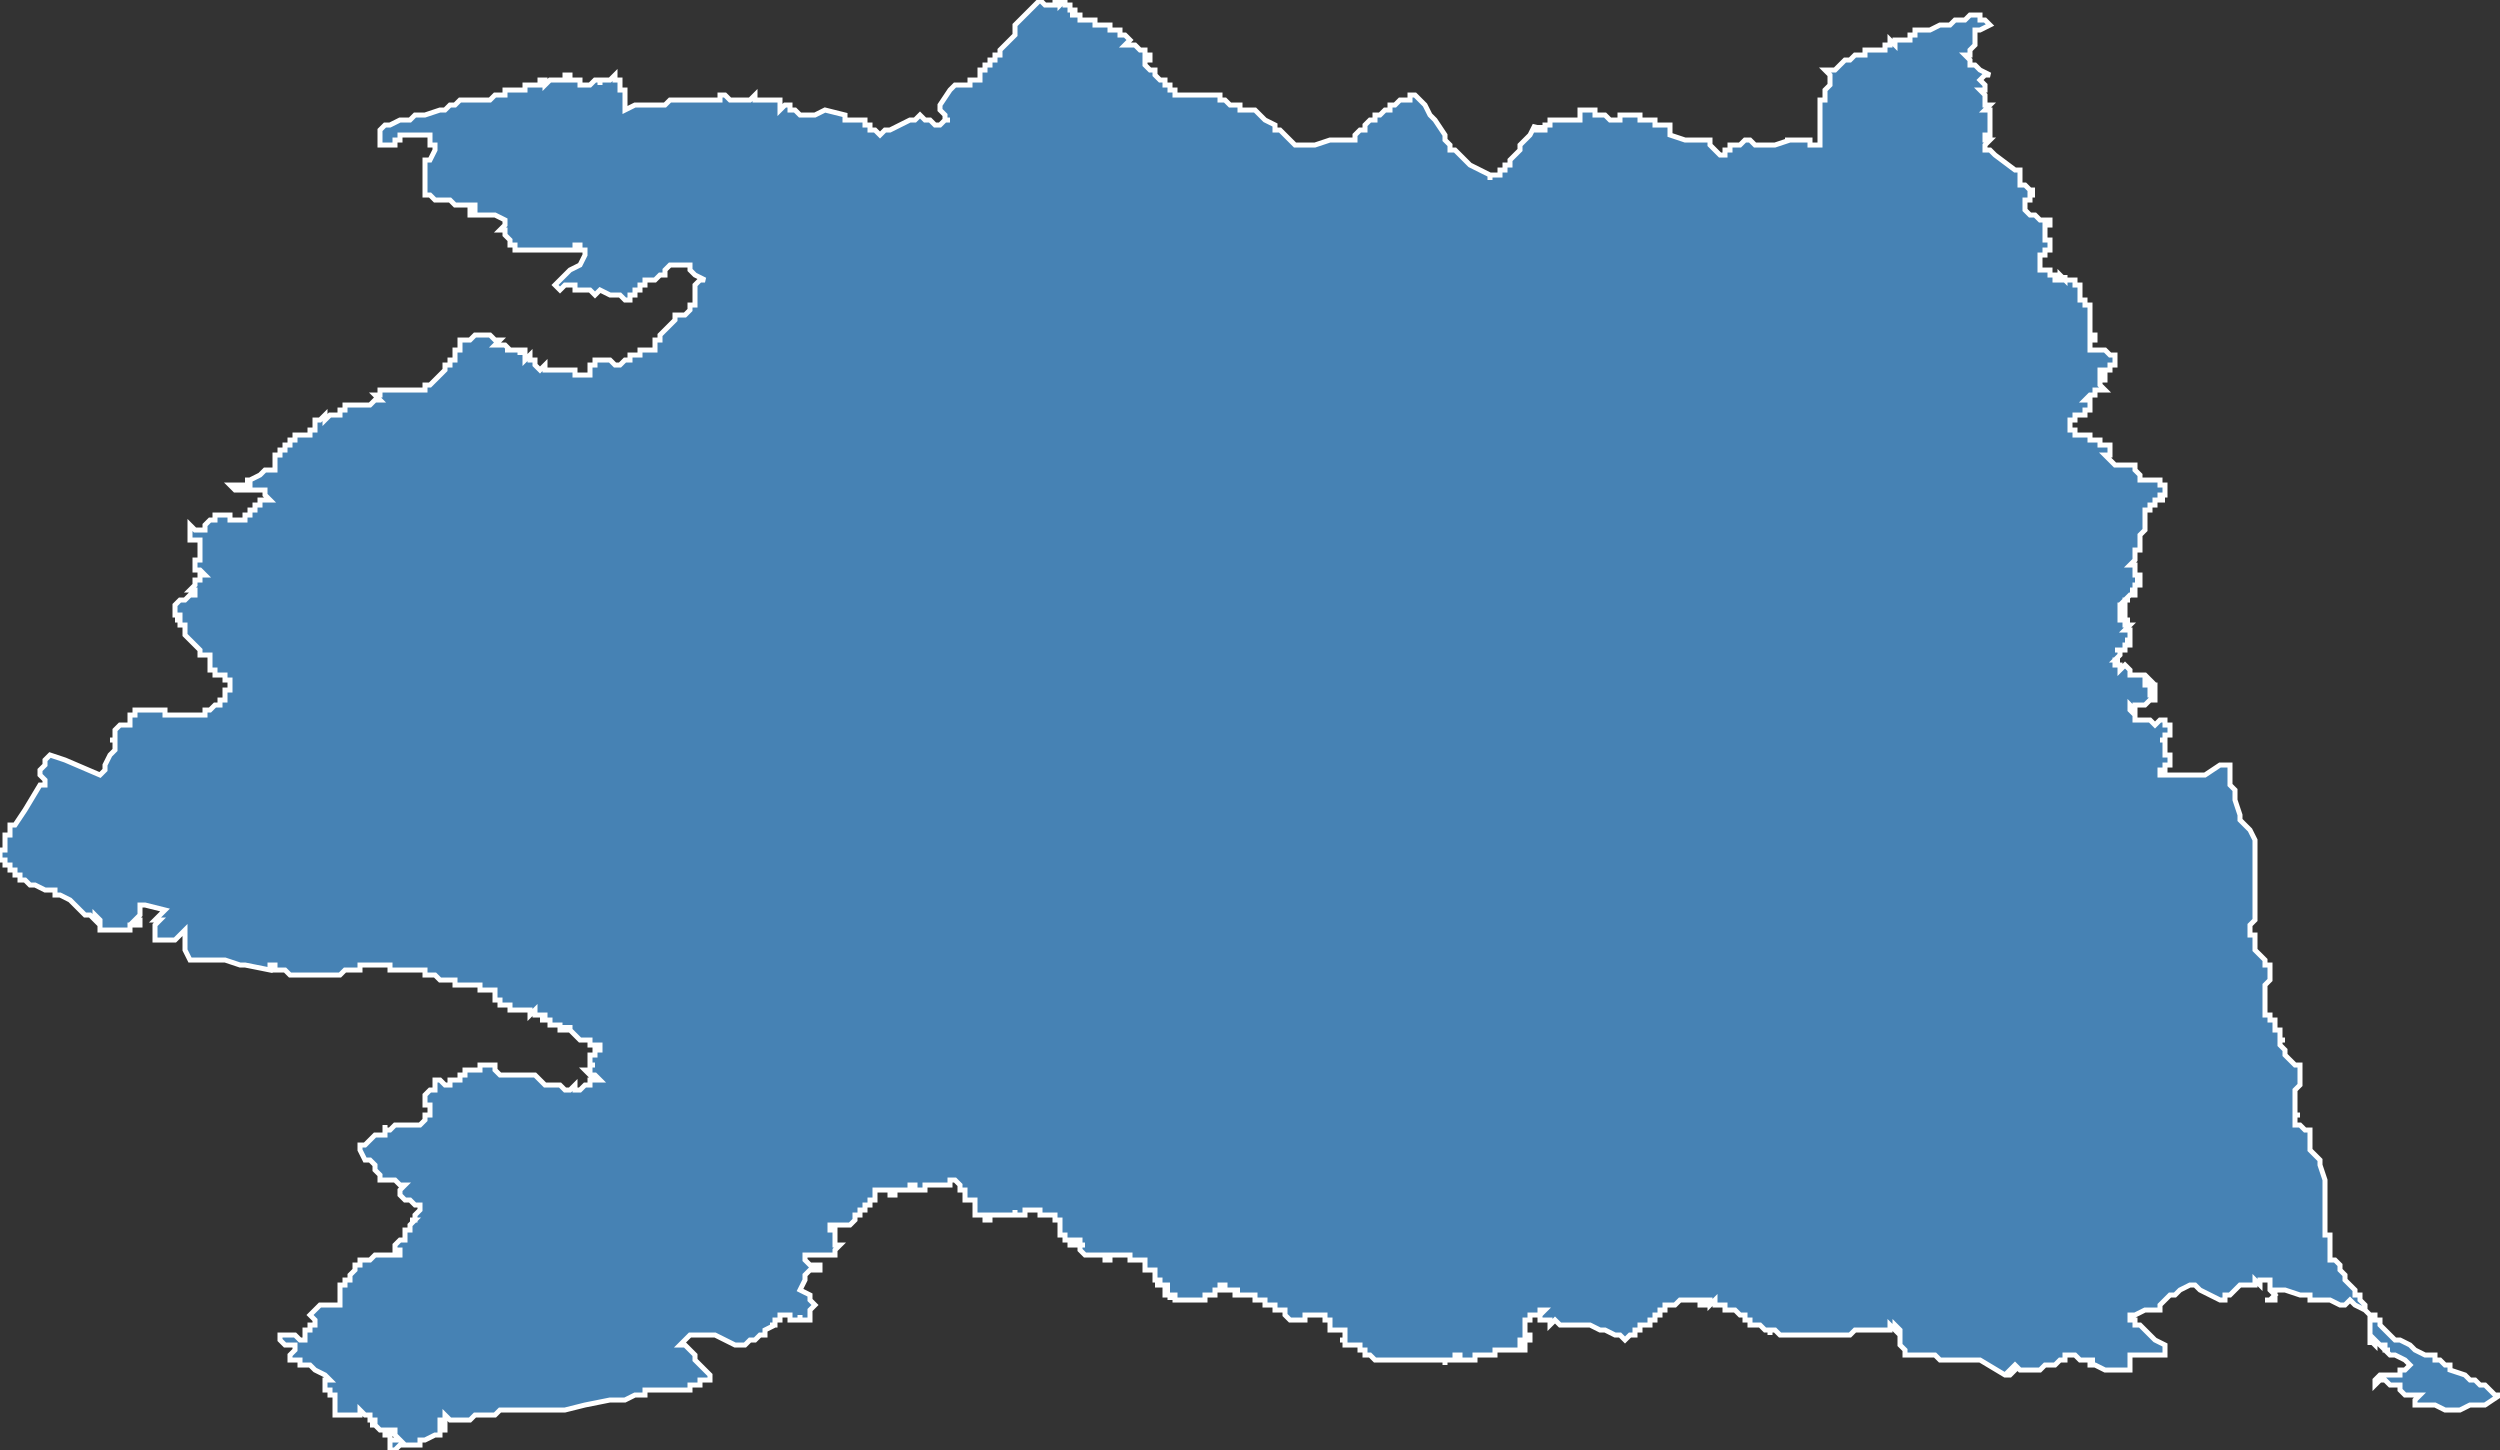 <?xml version="1.0" encoding="utf-8"?>
<svg version="1.1" id="svgmap" xmlns="http://www.w3.org/2000/svg" xmlns:xlink="http://www.w3.org/1999/xlink" x="0px" y="0px" width="100%" height="100%" viewBox="0 0 500 290">
<rect x="0" y="0" width="500" height="290" fill="#333333" stroke="none"/>
<polygon points="46,97 47,97 47,97 47,97 47,97 47,97 47,97 47,97 48,97 48,97 48,97 48,97 48,97 48,97 48,97 48,97 49,97 49,97 49,97 49,97 49,97 50,97 50,97 50,96 50,96 49,96 49,96 49,96 50,96 50,96 52,95 52,95 53,94 53,94 53,94 53,94 53,94 53,94 53,94 54,94 54,94 54,94 54,94 54,94 55,94 55,94 55,94 55,94 55,94 55,94 55,93 55,93 55,93 55,93 55,92 55,92 55,92 55,92 55,92 55,92 55,91 55,91 55,91 55,91 55,91 55,91 55,91 55,91 56,91 56,91 56,90 57,90 57,90 57,90 57,90 57,90 57,90 57,90 57,90 57,89 57,89 57,89 57,89 57,89 57,89 57,89 58,89 58,89 58,88 58,88 58,88 58,88 58,88 58,88 58,88 59,88 59,87 59,87 59,87 59,87 59,87 59,87 60,87 60,87 60,87 60,87 60,87 60,87 60,87 61,87 61,87 61,87 61,87 61,87 61,87 61,87 62,87 62,87 62,87 62,87 62,86 62,86 62,86 62,86 62,86 62,86 62,86 62,86 62,86 63,86 63,86 63,85 63,85 63,85 63,85 63,85 63,85 63,84 63,84 63,84 63,84 64,84 65,83 65,83 65,83 65,83 65,84 65,84 65,84 65,84 65,84 66,83 66,83 66,83 66,83 66,83 66,83 66,83 67,83 67,83 67,83 67,83 67,83 67,83 67,83 67,83 68,83 68,82 68,82 68,82 69,82 69,82 69,82 69,82 69,82 69,82 69,82 69,81 69,81 69,81 70,81 70,81 70,81 70,81 70,81 70,81 71,81 71,81 71,81 71,81 71,81 71,81 71,81 71,81 72,81 72,81 72,81 72,81 73,81 73,81 73,81 73,81 73,81 74,81 74,81 74,81 74,81 74,81 75,80 75,80 75,80 76,80 76,80 75,79 75,79 76,79 76,79 76,79 76,79 76,79 76,79 76,79 76,79 76,78 76,78 76,78 77,78 77,78 77,78 78,78 78,78 78,78 78,78 79,78 79,78 79,78 79,78 79,78 79,78 79,78 79,78 80,78 80,78 80,78 80,78 80,78 81,78 81,78 82,78 82,78 83,78 84,78 84,78 84,78 84,78 84,78 84,78 84,78 84,78 84,78 84,78 85,78 85,78 85,78 85,78 85,78 85,78 85,78 85,77 85,77 85,77 85,77 85,77 85,77 85,77 85,77 86,77 86,77 86,77 86,77 86,77 86,77 86,77 87,76 87,76 87,76 87,76 89,74 89,74 89,74 89,74 89,74 89,73 89,73 89,73 89,73 89,73 89,73 90,73 90,73 90,72 90,72 90,72 90,72 90,72 90,72 90,72 90,72 90,72 90,72 90,72 91,72 91,72 91,71 91,71 91,71 91,71 91,71 91,71 91,71 91,71 91,70 91,70 91,70 91,70 92,70 92,70 92,70 92,70 92,70 92,70 92,69 92,69 92,69 92,69 92,69 92,69 92,69 92,69 92,68 92,68 92,68 92,68 93,68 93,68 93,68 93,68 93,68 93,68 94,68 94,68 94,68 94,68 94,68 94,68 94,68 94,68 94,68 94,68 94,68 94,68 94,68 94,68 94,68 94,68 94,68 94,68 94,68 95,67 95,67 95,67 95,67 95,67 95,67 95,67 95,67 95,67 95,67 95,67 95,67 95,67 96,67 96,67 96,67 96,67 96,67 96,67 96,67 97,67 97,67 97,67 97,67 97,67 97,67 97,67 97,67 97,67 97,67 98,67 98,67 98,67 98,67 98,67 98,67 98,67 98,67 98,67 98,67 98,67 98,67 99,68 99,68 99,68 99,68 99,68 99,68 99,68 99,68 99,68 100,68 100,68 99,69 99,69 99,69 100,69 100,69 100,69 100,69 100,69 100,69 100,69 101,69 101,69 101,69 101,69 101,69 101,69 101,69 101,69 101,69 101,69 102,70 102,70 101,70 101,70 101,70 101,70 102,70 102,70 102,70 102,70 102,70 102,70 102,70 103,70 103,70 103,70 103,70 103,70 103,70 103,70 104,70 104,70 104,70 104,70 104,70 104,70 104,71 104,71 104,71 104,70 105,70 105,70 105,70 105,70 105,71 105,71 105,71 105,71 105,71 105,71 105,71 105,71 105,71 105,71 105,71 105,71 105,71 105,72 105,72 105,72 105,72 105,72 105,72 106,71 106,71 106,71 106,71 106,71 106,72 106,72 106,72 106,72 106,72 106,72 107,72 107,72 107,72 107,72 107,72 107,72 107,72 107,72 107,72 107,72 107,72 107,72 107,72 107,73 107,73 107,73 107,73 107,73 107,73 107,73 107,73 107,73 107,73 107,73 108,74 108,74 109,73 109,73 109,73 109,73 109,73 109,73 109,74 109,74 109,74 110,74 110,74 110,74 110,74 110,74 110,74 110,74 111,74 111,74 111,74 111,74 111,74 111,74 112,74 112,74 112,74 112,74 112,74 112,74 112,74 113,74 113,74 113,74 113,74 113,74 113,74 114,74 114,74 114,74 114,74 114,74 114,74 114,74 115,74 115,74 115,74 115,74 115,75 115,75 115,75 115,75 115,75 116,75 116,75 116,75 116,75 116,75 117,75 117,75 117,75 117,75 117,75 117,75 117,75 117,75 117,75 117,75 117,75 117,75 118,75 118,75 118,75 118,73 119,73 119,72 119,72 119,72 119,72 119,72 120,72 120,72 121,72 121,72 121,72 121,72 121,72 122,72 123,73 124,73 124,73 124,73 124,73 125,72 125,72 126,72 126,72 126,71 127,71 128,71 128,70 129,70 130,70 130,70 130,70 131,70 131,70 131,70 131,69 131,69 131,69 131,68 132,68 132,68 132,67 132,67 132,67 133,66 133,66 133,66 133,66 133,66 134,65 135,64 135,63 135,63 136,63 136,63 137,63 137,63 137,63 137,63 137,63 137,63 137,63 137,63 137,63 137,63 137,63 137,63 138,62 138,62 138,62 138,61 138,61 138,61 138,61 139,61 139,60 139,60 139,60 139,60 139,60 139,59 139,59 139,58 139,58 139,58 139,57 139,57 139,57 139,57 139,57 140,56 141,56 139,55 138,54 138,54 138,53 138,53 137,53 137,53 137,53 137,53 137,53 136,53 135,53 135,53 135,53 135,53 135,53 134,53 134,53 134,53 133,54 133,54 133,54 133,55 133,55 132,55 132,55 132,55 132,55 131,56 131,56 131,56 131,56 130,56 130,56 130,56 130,56 130,56 130,56 129,56 129,56 129,56 129,57 128,57 128,57 128,57 128,57 128,57 128,58 128,58 128,58 127,58 127,58 127,59 126,59 126,59 126,59 126,60 126,60 125,60 124,59 124,59 124,59 124,59 124,59 124,59 124,59 123,59 123,59 123,59 123,59 123,59 122,59 122,59 120,58 120,58 120,58 120,58 120,58 119,59 119,59 118,58 118,58 117,58 117,58 117,58 116,58 116,58 115,58 115,58 115,58 115,58 115,57 114,57 114,57 114,57 113,57 113,57 113,57 112,58 112,58 112,58 112,58 111,57 113,55 114,54 116,53 116,53 116,53 117,51 117,51 117,51 117,51 117,51 117,50 117,50 117,50 117,50 116,50 116,49 116,49 116,49 116,49 116,49 116,49 115,49 115,49 115,49 115,49 115,50 115,50 115,50 115,50 114,50 114,50 114,50 113,50 113,50 113,50 113,50 112,50 112,50 112,50 112,50 111,50 110,50 110,50 110,50 109,50 108,50 108,50 108,50 107,50 107,50 107,50 107,50 107,50 107,50 106,50 106,50 106,50 105,50 105,50 105,50 105,50 104,50 104,50 104,50 103,50 103,50 103,49 102,49 102,48 102,48 101,47 101,47 101,47 101,47 101,47 101,47 101,47 101,47 101,46 100,46 101,45 101,44 101,44 101,44 101,44 101,44 99,43 97,43 95,43 95,43 95,43 95,43 95,43 94,43 94,43 94,43 94,42 95,42 95,42 95,41 95,41 95,41 95,41 94,41 94,41 94,41 93,41 92,41 91,41 91,41 90,40 90,40 90,40 90,40 89,40 89,40 89,40 88,40 88,40 87,40 87,40 87,40 86,39 86,39 86,39 86,39 86,39 85,39 85,39 85,39 85,39 85,39 85,38 85,38 85,38 85,38 85,38 85,37 85,37 85,37 85,37 85,36 85,35 85,34 85,33 85,33 85,33 85,32 85,32 85,32 85,32 85,32 86,32 86,32 86,32 86,32 86,32 86,32 86,32 86,32 86,32 87,30 87,30 87,30 87,30 87,30 87,29 86,29 86,29 86,29 86,29 86,29 86,29 86,29 86,29 86,29 86,29 86,29 86,28 86,28 86,28 86,28 86,28 86,28 86,28 86,28 86,28 86,28 86,27 86,27 85,27 85,27 85,27 83,27 83,27 83,27 82,27 81,27 80,27 80,27 80,27 80,27 80,27 80,28 79,28 79,28 79,29 79,29 79,29 78,29 78,29 78,29 78,29 77,29 77,29 77,29 77,29 76,29 76,29 76,28 76,27 76,27 76,26 76,26 76,26 77,25 78,25 80,24 81,24 82,24 83,23 84,23 85,23 88,22 88,22 89,22 89,22 89,22 90,21 90,21 90,21 90,21 90,21 91,21 91,21 91,21 91,21 91,21 91,21 92,20 92,20 92,20 92,20 92,20 92,20 93,20 95,20 96,20 96,20 96,20 96,20 96,20 96,20 96,20 97,20 97,20 98,20 98,20 99,19 99,19 99,19 99,19 99,19 99,19 99,19 99,19 99,19 100,19 100,19 100,19 100,19 100,19 100,19 100,19 101,19 101,19 101,19 101,18 101,18 102,18 102,18 102,18 103,18 103,18 104,18 105,18 105,18 105,17 105,17 105,17 106,17 106,17 106,17 107,17 107,17 107,17 107,17 107,17 108,17 108,17 108,16 109,16 109,17 109,17 109,17 109,17 109,17 109,17 110,16 110,16 111,16 111,16 112,16 112,16 113,16 113,16 113,15 114,15 114,15 114,15 114,16 114,16 114,16 114,16 114,16 115,16 115,16 115,16 115,16 115,16 116,16 116,16 116,16 116,17 116,17 117,17 117,17 117,17 117,17 118,17 118,17 118,17 118,17 118,17 119,16 119,16 119,16 119,16 119,16 119,16 120,16 120,16 120,16 120,17 120,16 120,16 121,16 122,16 122,16 123,15 123,15 123,15 123,16 123,16 124,16 124,16 124,17 124,18 125,18 125,18 125,18 125,18 125,19 125,19 125,19 125,19 125,22 125,22 127,21 128,21 128,21 128,21 131,21 131,21 132,21 132,21 132,21 132,21 132,21 132,21 133,21 133,21 133,21 133,21 134,20 135,20 135,20 135,20 135,20 135,20 136,20 136,20 136,20 137,20 137,20 138,20 138,20 139,20 140,20 140,20 141,20 142,20 142,20 143,20 143,20 143,20 143,20 144,20 144,20 144,20 144,20 144,19 145,19 146,20 147,20 147,20 147,20 147,20 147,20 147,20 148,20 148,20 148,20 148,20 150,20 150,20 150,20 150,20 151,19 151,19 151,20 151,20 151,20 151,20 152,20 152,20 153,20 154,20 154,20 154,20 154,20 154,20 154,20 155,20 155,20 155,20 156,20 156,21 156,22 157,21 157,21 158,21 158,21 158,21 158,21 158,22 159,22 159,22 160,23 160,23 163,23 165,22 169,23 169,23 169,23 169,23 169,23 169,24 169,24 170,24 170,24 171,24 171,24 171,24 171,24 171,24 171,24 171,24 171,24 172,24 172,24 172,24 172,24 172,24 172,24 173,24 173,24 173,25 173,25 174,25 174,26 174,26 175,26 175,26 175,26 175,26 176,27 176,27 176,27 176,27 177,26 178,26 182,24 182,24 182,24 183,24 183,24 184,23 184,23 184,23 184,23 184,23 185,24 185,24 186,24 186,24 186,24 186,24 186,24 187,25 188,25 188,25 189,24 189,24 190,24 190,24 190,24 189,24 189,23 188,22 188,21 188,21 188,21 190,18 191,17 191,17 191,17 191,17 194,17 194,16 195,16 196,16 196,16 196,14 197,14 197,14 197,14 197,13 197,13 197,13 197,13 198,13 198,12 198,12 199,12 199,12 199,12 199,12 199,11 200,11 200,11 200,10 200,10 202,8 202,8 203,7 203,7 203,7 203,7 203,7 203,7 203,6 203,6 203,5 203,5 203,5 204,4 207,1 207,1 208,0 208,0 208,0 208,0 208,0 208,0 208,0 209,1 209,1 209,1 209,1 210,1 210,1 210,1 210,1 211,1 211,1 211,1 211,0 211,0 212,0 212,0 212,0 212,1 212,1 212,1 212,1 212,1 212,1 213,0 213,0 213,0 213,1 213,1 213,1 214,1 214,1 214,1 214,1 214,1 214,1 214,1 214,1 214,1 214,1 214,2 214,2 214,2 214,2 215,2 215,2 215,2 215,3 215,3 214,3 214,3 214,3 214,3 214,3 215,3 215,3 215,3 215,3 215,3 215,3 216,3 216,4 216,4 216,4 217,4 217,4 217,4 217,4 217,4 217,4 217,4 218,4 218,4 218,4 219,4 219,5 219,5 220,5 221,5 221,5 221,5 221,5 221,5 222,5 222,5 222,5 222,5 222,5 222,5 222,5 222,6 222,6 222,6 222,6 222,6 223,6 223,6 223,6 223,6 223,6 223,6 223,6 223,6 223,6 224,6 224,6 224,6 224,7 224,7 224,7 224,7 224,7 225,7 225,7 226,8 226,8 226,8 226,8 226,8 226,8 226,8 226,8 226,8 226,8 226,8 226,8 226,8 226,8 226,8 226,8 225,9 225,9 226,9 226,9 226,9 226,9 227,9 227,9 228,10 228,10 228,10 228,10 228,10 229,10 229,10 229,11 229,11 230,11 230,11 230,11 230,12 230,12 230,12 229,12 229,13 229,13 229,13 229,13 229,13 230,14 230,14 231,14 231,14 231,15 231,15 231,15 231,15 231,15 232,16 233,16 233,16 233,16 233,17 233,17 234,17 234,17 234,17 234,17 234,17 234,17 234,17 234,17 234,18 234,18 234,18 235,18 235,18 235,19 236,19 237,19 237,19 237,19 238,19 238,19 238,19 238,19 239,19 240,19 241,19 241,19 241,19 242,19 243,19 244,19 244,20 244,20 244,20 245,20 245,20 245,20 245,20 245,20 246,21 246,21 247,21 247,21 247,21 247,21 247,21 247,21 247,21 248,21 248,22 248,22 248,22 248,22 249,22 249,22 250,22 250,22 251,22 251,22 251,22 251,22 251,22 252,23 253,24 255,25 255,25 255,25 255,25 255,25 255,25 255,26 255,26 255,26 256,26 256,26 256,26 256,26 256,26 257,27 259,29 259,29 259,29 259,29 259,29 259,29 260,29 260,29 260,29 260,29 263,29 266,28 267,28 269,28 270,28 271,28 271,27 271,27 272,26 272,26 273,26 273,25 274,24 275,24 275,24 275,23 276,23 277,22 277,22 277,22 278,22 278,21 279,21 280,20 281,20 281,20 282,20 282,19 283,19 283,19 283,19 285,21 285,21 286,23 287,24 289,27 289,27 289,28 290,29 290,29 290,30 291,30 294,33 294,33 296,34 296,34 296,34 298,35 298,35 298,36 298,36 298,35 298,35 298,35 298,35 299,35 299,35 299,35 299,35 300,35 300,34 300,34 300,34 300,34 300,34 301,34 301,34 301,34 301,34 301,34 301,33 302,33 301,33 301,33 302,33 302,33 302,32 302,32 302,32 302,32 303,31 303,31 303,31 304,30 304,30 304,30 304,29 304,29 304,29 304,29 306,27 307,25 307,25 307,25 307,26 307,26 307,26 308,26 308,26 308,25 308,25 308,25 308,25 308,26 308,26 308,26 309,26 309,25 310,25 310,25 310,25 310,25 310,25 310,24 310,24 310,24 310,24 310,24 310,24 310,24 310,24 311,24 311,24 311,24 311,24 311,24 312,24 312,24 312,24 312,24 312,24 312,24 313,24 313,24 313,24 313,24 313,24 313,24 313,24 314,24 314,24 314,24 314,24 314,24 315,24 315,24 315,24 315,24 315,24 315,24 315,24 315,24 315,24 315,24 315,24 315,24 316,24 316,24 316,23 316,23 316,23 316,23 316,23 316,23 316,23 316,23 316,23 316,23 316,23 316,22 316,22 316,22 316,22 317,22 317,22 317,22 317,22 317,22 317,22 317,22 318,22 318,22 318,22 318,22 318,22 318,22 318,22 318,22 319,22 319,22 319,22 319,22 319,22 319,23 319,23 319,23 320,23 320,23 320,23 320,23 320,23 321,23 321,23 321,23 322,24 322,24 323,24 323,24 323,24 324,24 324,24 324,23 325,23 325,23 325,23 326,23 326,23 326,23 327,23 328,23 328,23 328,23 328,24 328,24 329,24 329,24 329,24 329,24 330,24 330,24 330,24 330,24 330,24 330,24 330,24 331,24 331,25 331,25 332,25 332,25 332,25 332,25 332,25 333,25 333,25 333,25 334,25 334,25 334,26 334,26 334,26 334,27 334,27 337,28 337,28 338,28 339,28 340,28 340,28 340,28 341,28 342,28 342,29 342,29 342,29 342,29 342,29 342,29 342,29 342,29 343,30 343,30 343,30 343,30 344,31 344,31 345,31 345,31 345,31 345,30 345,30 346,30 346,30 346,30 346,30 346,30 346,30 346,29 347,29 347,29 347,29 347,29 348,29 348,29 348,29 348,29 349,28 349,28 349,28 349,28 350,28 350,28 350,28 351,29 351,29 351,29 352,29 352,29 352,29 352,29 353,29 353,29 353,29 354,29 354,29 355,29 358,28 357,28 359,28 360,28 360,28 361,28 361,28 362,28 362,29 362,29 363,29 363,29 363,29 363,29 364,29 364,29 364,29 364,29 364,28 364,28 364,28 364,27 364,27 364,27 364,26 364,26 364,25 364,25 364,25 364,25 364,24 364,24 364,24 364,24 364,23 364,23 364,23 364,23 364,23 364,22 364,22 364,22 364,22 364,22 364,22 364,21 364,21 364,21 364,21 364,20 364,20 364,20 365,20 365,20 365,19 365,19 365,19 365,19 365,18 365,18 365,18 365,18 365,18 365,18 365,18 365,18 365,18 365,18 366,17 366,17 366,17 366,17 366,17 366,17 366,16 366,16 366,15 366,15 366,15 365,14 365,14 365,14 366,14 366,14 366,14 367,14 367,14 367,14 367,14 368,13 368,13 369,12 369,12 370,12 370,12 370,12 370,12 371,11 371,11 371,11 372,11 372,11 372,11 373,11 373,10 373,10 373,10 373,10 374,10 374,10 375,10 375,10 375,10 375,10 375,10 376,10 376,10 376,10 377,10 377,9 377,9 377,9 378,9 378,9 378,8 379,9 379,8 379,8 380,8 380,8 380,8 381,8 381,8 382,8 382,7 382,7 383,7 383,7 383,6 384,6 384,6 385,6 386,6 388,5 388,5 389,5 390,5 391,4 391,4 391,4 392,4 392,4 392,4 392,4 392,4 392,4 393,4 393,4 394,3 395,3 396,3 396,4 396,4 396,4 397,4 397,4 397,4 398,5 398,5 396,6 396,6 395,6 395,6 395,7 395,7 395,7 395,8 395,8 395,8 395,9 395,9 394,10 394,10 394,11 393,11 393,11 393,11 394,12 394,12 394,13 395,13 395,13 396,14 396,14 398,15 398,15 397,15 397,15 396,16 396,16 396,16 396,16 396,16 397,17 397,17 397,17 397,17 397,18 397,18 396,18 396,18 396,18 396,18 397,19 397,19 397,19 397,19 397,20 397,20 397,20 397,20 397,20 397,20 397,20 397,20 397,20 397,21 398,21 398,21 398,21 398,21 397,22 397,22 397,22 397,22 397,22 397,22 398,22 398,22 398,24 398,24 398,25 398,27 397,27 397,27 397,27 397,27 397,27 397,28 398,28 398,28 398,28 398,28 398,28 398,28 398,28 398,28 398,28 397,29 397,29 397,29 397,29 397,29 397,30 398,30 398,30 399,31 399,31 403,34 404,34 404,34 404,34 404,35 404,35 404,35 404,35 404,36 404,36 404,36 404,36 404,36 404,36 404,36 404,37 404,37 405,37 405,37 405,37 405,37 405,37 405,37 405,37 405,37 405,37 405,37 406,38 406,38 406,38 406,38 406,38 406,38 406,38 406,38 406,38 406,38 406,38 407,38 407,38 406,38 406,38 406,38 406,38 406,39 407,39 407,39 406,39 406,39 406,39 407,39 407,39 407,39 407,39 407,39 407,39 407,39 407,39 407,39 406,39 406,39 406,39 406,39 406,40 406,40 406,40 406,40 406,40 406,40 406,40 406,40 406,40 406,40 406,40 405,40 405,40 405,40 405,40 405,40 405,40 405,40 405,40 405,40 405,41 405,41 405,41 405,41 405,41 405,41 405,41 405,42 405,42 405,42 405,42 405,42 405,42 406,43 407,43 408,44 408,44 410,44 410,44 410,44 410,44 410,44 410,44 410,44 410,45 409,45 409,45 409,46 409,46 409,46 409,46 409,47 409,47 409,47 409,47 409,47 409,47 409,47 409,47 409,48 409,48 409,48 409,48 409,48 410,48 410,48 410,48 410,48 410,49 410,49 410,49 410,49 410,50 410,50 410,50 409,50 410,50 409,50 409,50 409,50 409,50 409,50 409,50 409,50 409,50 409,50 409,50 409,51 409,51 409,51 409,51 409,51 409,51 409,51 409,51 408,51 408,51 408,51 408,51 408,51 408,51 408,52 408,52 408,52 408,52 408,52 408,52 408,52 408,52 408,52 408,52 408,52 408,53 408,53 408,53 408,53 408,53 408,53 408,53 408,53 408,53 408,53 408,53 408,53 408,53 408,53 408,53 408,53 408,53 408,54 408,54 408,54 408,54 409,54 409,54 409,54 409,54 409,54 409,54 409,54 409,54 409,54 409,54 409,54 409,54 410,54 410,55 410,55 410,55 410,55 410,55 410,55 410,55 410,55 411,55 411,55 411,55 411,55 411,55 411,55 411,55 410,55 410,55 410,55 410,55 410,55 410,55 411,55 411,55 411,55 411,56 411,56 411,56 411,56 411,56 411,56 411,56 411,55 411,55 411,55 411,55 411,55 411,56 411,56 412,56 412,55 412,55 412,55 412,55 412,55 412,55 412,55 412,55 412,55 412,55 413,56 413,56 413,56 413,55 413,55 413,55 413,55 413,55 413,56 413,56 414,56 414,56 414,56 414,56 414,56 414,56 415,56 415,56 415,56 415,56 415,56 415,56 415,56 415,56 415,56 415,56 415,57 415,57 415,57 416,57 416,57 416,57 416,57 416,57 416,57 416,57 416,58 416,58 416,58 416,58 416,58 416,58 416,59 416,59 416,59 416,59 416,59 416,59 416,59 416,59 416,59 416,59 416,59 416,59 416,60 416,60 416,60 416,60 416,60 416,60 416,60 416,60 416,60 416,60 416,60 416,60 416,60 416,60 417,60 417,60 417,60 417,60 417,60 417,60 417,60 417,60 417,61 417,61 418,61 418,61 418,61 418,61 418,61 418,61 418,61 418,61 418,61 418,61 418,62 418,62 418,62 418,62 418,62 418,62 418,62 418,62 418,62 418,62 418,62 418,62 418,63 418,65 418,65 418,65 418,65 418,65 418,65 418,66 418,66 418,66 418,66 418,66 418,66 418,67 418,67 418,67 418,67 419,67 419,67 419,67 419,67 419,68 419,68 419,68 418,68 418,68 418,68 418,68 418,69 418,69 418,69 418,69 418,69 418,69 418,69 418,69 418,69 418,69 418,69 418,69 418,69 418,70 418,70 418,70 419,70 419,70 419,70 420,70 421,70 421,70 421,70 422,71 422,71 423,71 423,71 423,71 423,71 423,71 423,71 423,71 423,71 423,72 423,72 423,72 423,72 423,72 423,72 423,72 423,72 423,73 423,73 423,73 423,73 423,73 423,73 423,73 423,73 423,73 423,73 423,73 423,73 423,73 422,73 422,73 422,73 422,73 422,74 422,73 422,73 422,73 422,73 422,73 422,74 421,74 421,74 421,74 421,74 421,74 420,74 420,74 420,75 421,75 421,75 421,75 421,75 421,75 421,76 421,76 421,76 421,76 421,76 421,76 421,76 420,76 420,76 420,76 420,77 420,77 420,77 420,77 420,77 420,77 420,77 421,78 421,78 420,78 420,78 420,78 420,78 420,78 420,78 420,78 420,78 420,78 420,78 420,78 419,78 419,78 419,78 419,78 419,78 419,79 419,79 419,79 419,79 419,79 418,79 418,79 418,79 418,79 418,79 418,79 418,79 418,79 418,79 418,79 418,79 417,80 417,80 418,80 418,80 418,80 418,80 418,80 418,80 418,80 418,80 418,80 418,80 418,80 418,80 418,80 418,81 418,81 418,81 418,81 418,81 418,81 418,81 418,81 418,81 418,81 418,81 418,81 418,81 418,81 418,81 418,81 418,82 418,82 418,82 418,82 418,82 418,82 418,82 418,82 418,82 418,82 418,82 418,82 418,82 417,82 417,82 417,82 417,82 417,82 417,82 417,82 417,82 417,82 417,82 417,83 417,83 417,83 417,83 416,83 416,83 416,83 416,83 416,83 416,83 416,83 416,83 416,83 416,83 416,83 415,83 415,83 415,83 415,83 415,84 415,84 415,84 415,84 415,84 415,84 415,84 414,84 414,84 414,84 414,84 414,84 414,84 414,84 414,85 414,85 414,85 414,85 414,85 414,85 414,85 414,85 414,85 414,85 414,85 414,86 414,86 414,86 414,86 414,86 415,86 415,86 415,86 415,86 415,86 415,86 415,86 415,86 415,87 415,87 415,87 416,87 416,87 416,87 416,87 416,87 416,87 416,87 416,87 417,87 417,87 417,87 417,87 417,87 417,87 417,87 418,87 418,87 418,88 418,88 418,88 418,88 418,88 419,88 419,88 419,88 419,88 419,88 419,88 419,88 419,88 419,88 419,88 420,88 420,88 420,88 420,88 420,88 420,89 421,89 421,89 422,89 422,89 422,89 422,89 422,89 422,89 422,89 422,89 422,90 422,90 422,90 422,90 422,91 422,91 422,91 422,91 422,91 421,91 421,91 421,91 421,91 421,91 421,91 421,91 422,92 422,92 422,92 422,92 422,92 422,92 423,93 423,93 423,93 423,93 423,93 424,93 424,93 424,93 425,93 425,93 425,93 425,93 425,93 426,93 426,93 426,93 427,93 427,93 427,94 427,94 428,95 428,95 428,95 428,95 428,95 428,96 428,96 429,96 429,96 430,96 430,96 431,96 431,96 431,96 431,96 431,96 431,96 432,96 432,96 432,97 432,97 432,97 432,97 432,97 433,97 433,98 433,98 433,98 433,98 433,98 433,98 433,98 433,98 433,99 433,99 433,99 433,99 433,99 433,99 433,99 432,99 433,99 433,99 432,99 432,99 432,100 433,100 432,100 432,100 432,100 432,100 432,100 432,100 431,100 431,100 431,100 431,100 431,100 431,101 431,101 431,101 431,101 431,101 431,101 431,101 431,101 431,101 430,101 430,101 430,101 430,101 430,102 430,102 430,102 430,102 430,102 430,102 430,102 429,102 429,102 429,102 429,102 429,103 429,103 429,103 429,103 429,103 429,103 429,103 429,103 429,104 429,104 429,104 429,105 429,105 429,106 429,106 429,106 429,106 429,106 429,106 428,107 428,107 428,107 428,107 428,107 428,107 428,107 428,107 428,108 428,108 428,108 428,108 428,108 428,108 428,108 428,108 428,108 428,108 428,108 428,109 428,109 428,109 428,109 428,109 428,109 428,109 428,109 428,109 428,109 428,109 428,109 428,109 428,109 428,110 428,110 428,110 428,110 428,110 428,110 428,110 428,110 428,110 428,110 428,110 428,110 428,110 427,110 427,110 427,110 427,110 427,110 427,110 427,110 427,110 427,110 427,111 427,110 427,111 427,111 427,111 427,111 427,111 427,111 427,111 427,111 427,111 427,111 427,111 427,111 427,111 427,111 427,111 427,111 427,111 427,112 427,112 427,112 427,112 427,112 427,112 427,112 427,112 427,112 427,112 427,112 427,112 427,112 427,112 426,113 426,113 426,113 426,113 426,113 426,113 426,113 427,113 427,113 427,113 427,113 426,113 426,113 426,113 426,113 427,113 427,113 427,114 427,114 427,114 427,114 427,114 427,114 427,114 427,114 427,114 427,114 427,114 427,114 427,114 427,114 427,114 427,115 427,115 427,115 427,115 427,115 427,115 427,115 427,115 427,115 427,115 427,115 428,115 428,115 428,115 428,116 427,116 427,116 427,116 427,116 427,116 427,116 427,116 427,116 428,116 428,116 428,116 428,116 428,116 428,116 428,116 428,116 428,116 428,116 428,117 428,117 428,117 428,117 428,117 428,117 428,117 428,117 427,117 427,117 427,117 427,117 427,117 427,117 427,117 427,117 427,117 427,118 427,118 427,118 426,118 426,118 426,118 426,118 426,118 426,118 427,118 427,118 427,118 427,118 427,118 427,118 427,118 427,118 427,118 427,118 427,118 427,118 427,118 427,118 427,119 427,119 427,119 427,119 427,119 427,119 427,119 427,119 427,119 427,119 427,119 427,119 427,119 427,119 427,119 427,119 427,119 427,119 427,119 427,119 427,119 427,119 426,119 426,119 426,119 426,119 426,119 426,119 425,120 425,120 425,120 425,120 426,120 426,120 426,120 425,120 425,120 425,120 425,121 425,121 425,121 425,121 424,121 424,121 424,121 424,121 424,121 424,121 424,121 424,121 424,121 424,121 424,121 424,121 424,121 424,121 424,121 424,122 425,122 425,122 425,122 425,121 425,121 425,122 425,122 425,122 425,122 425,122 425,122 425,122 425,122 425,122 425,122 425,122 425,122 425,122 425,122 425,123 425,123 425,123 424,123 424,123 424,123 424,123 424,123 424,123 424,123 424,124 424,124 425,124 425,124 425,124 425,124 425,124 425,124 426,124 426,124 426,124 426,124 426,124 426,124 425,124 425,124 425,124 425,125 425,125 425,125 425,125 426,125 426,125 426,125 426,125 425,126 425,126 426,126 426,126 426,126 426,127 426,127 426,127 426,127 426,127 426,127 426,127 426,127 426,127 426,127 426,127 426,127 426,128 425,128 425,128 425,128 425,128 425,128 426,128 426,128 426,129 426,129 426,129 426,129 426,129 425,129 425,129 425,129 425,129 425,130 424,130 424,130 424,130 424,130 423,130 423,130 423,130 423,130 424,130 424,131 424,131 424,131 424,131 424,131 424,131 424,131 423,132 423,132 424,132 424,132 423,132 423,132 423,132 423,132 423,132 423,133 423,133 424,133 424,133 424,134 424,134 424,134 424,134 424,134 424,134 425,133 425,133 425,133 425,133 425,133 425,133 425,133 426,134 426,134 426,134 426,134 426,135 426,135 426,135 426,135 426,135 427,135 427,135 427,135 427,135 427,135 428,135 428,135 428,135 428,135 429,135 429,135 429,135 430,136 430,136 430,136 429,136 429,136 429,136 429,137 429,137 429,137 429,137 429,137 430,137 430,137 430,137 430,137 430,137 431,137 431,137 431,138 431,138 431,138 431,138 430,138 430,138 430,138 430,138 430,139 431,139 431,139 431,139 431,139 431,140 431,140 431,140 431,140 430,140 430,140 430,140 430,140 430,140 430,140 430,140 430,140 429,141 429,141 428,141 428,141 428,141 428,141 427,141 427,142 427,142 426,141 426,141 426,141 426,141 426,142 426,142 426,142 426,142 426,142 426,142 426,142 427,143 427,144 427,144 428,144 428,144 428,144 428,144 429,144 430,144 430,144 431,145 431,145 431,145 431,145 432,144 432,144 433,144 433,144 433,145 433,145 434,145 434,145 434,145 434,145 434,145 434,146 434,146 434,147 434,147 434,147 434,147 433,147 433,147 433,147 433,147 433,147 433,147 433,147 433,148 433,148 433,148 433,148 433,148 433,148 433,148 433,148 433,148 432,148 433,148 433,149 433,149 433,150 433,150 433,150 433,150 433,151 434,151 434,151 434,152 434,152 434,152 434,152 434,152 434,153 433,153 433,153 433,154 433,154 432,154 432,155 432,155 432,155 432,155 432,155 433,155 433,155 433,155 433,155 434,155 434,155 434,155 434,155 434,155 434,155 434,155 434,155 435,155 435,155 435,155 435,155 435,155 435,155 435,155 436,155 436,155 436,155 437,155 437,155 437,155 437,155 437,155 437,155 437,155 438,155 438,155 439,155 439,155 440,155 440,155 440,155 441,155 441,155 441,155 444,153 444,153 445,153 445,153 445,153 445,153 445,153 445,153 445,153 445,153 445,153 445,153 445,153 446,153 446,153 446,153 446,153 446,153 446,154 446,154 446,155 446,155 446,156 446,157 447,158 447,158 447,158 447,158 447,160 448,163 448,163 448,164 448,164 449,165 449,165 450,166 450,166 450,166 451,168 451,168 451,168 451,169 451,170 451,172 451,173 451,174 451,178 451,179 451,183 451,184 451,184 451,184 450,185 450,186 450,186 450,187 451,187 451,187 451,189 451,190 452,191 452,191 453,192 453,193 454,193 454,194 454,194 454,194 454,195 454,195 454,196 454,196 454,196 453,197 453,197 453,197 453,198 453,198 453,199 453,200 453,201 453,202 453,202 453,202 453,203 454,203 454,203 454,204 455,204 455,206 456,206 456,207 456,207 456,207 456,207 456,208 457,208 456,208 456,209 456,209 456,209 457,210 457,211 457,211 458,212 458,212 459,213 460,213 460,213 460,214 460,214 460,214 460,215 460,215 460,216 460,217 460,217 459,218 459,218 459,219 459,219 459,221 459,223 460,223 459,223 459,224 459,224 459,224 459,224 459,225 460,225 460,225 460,225 461,226 461,226 462,226 462,227 462,227 462,228 462,229 462,229 462,229 462,229 462,230 462,230 463,231 463,231 464,232 464,233 465,236 465,236 465,241 465,242 465,243 465,244 465,245 465,245 465,246 465,247 466,247 466,248 466,250 466,251 466,251 466,252 467,252 467,252 467,252 467,252 468,253 468,254 469,255 469,255 469,256 470,257 470,257 470,257 470,257 471,258 471,258 471,258 471,259 471,259 472,259 472,259 472,260 472,260 473,261 473,261 473,262 473,262 473,262 473,262 474,263 474,263 474,263 475,263 475,264 476,264 476,265 477,266 477,266 478,267 479,268 479,268 480,268 482,269 482,269 483,270 483,270 485,271 486,271 487,271 487,272 488,272 489,273 490,273 490,274 493,275 494,276 495,276 495,276 496,277 497,277 497,277 498,278 499,279 499,279 500,279 497,281 497,281 494,281 494,281 492,282 490,282 489,282 487,281 486,281 485,281 483,281 483,281 483,280 483,280 484,279 484,279 482,279 481,279 481,279 480,278 480,277 479,277 479,277 479,277 478,277 477,276 477,276 476,276 475,277 475,276 476,275 477,275 480,275 480,274 481,274 481,274 481,274 482,273 482,273 482,273 481,272 481,272 481,272 479,271 478,271 478,271 477,270 478,270 478,270 477,270 477,269 477,269 476,269 476,269 475,268 475,269 475,269 474,268 474,269 474,268 474,267 474,267 474,266 474,264 475,264 474,264 474,263 473,262 471,261 470,260 470,260 469,261 469,261 468,261 468,261 466,260 465,260 464,260 462,260 462,260 462,260 462,260 462,260 462,260 462,259 462,259 461,259 461,259 460,259 460,259 457,258 455,258 455,259 455,259 455,259 455,259 455,260 455,260 454,260 453,260 453,260 453,260 453,260 453,260 453,260 454,260 455,259 454,258 454,258 454,258 454,257 454,257 454,256 452,256 452,256 452,257 452,257 451,256 451,257 450,257 449,257 449,257 448,257 448,257 448,257 446,259 445,259 445,260 444,260 442,259 442,259 440,258 440,258 439,257 438,257 436,258 435,259 434,259 432,261 432,262 431,262 431,262 429,262 429,262 427,263 426,263 426,263 426,263 426,264 426,264 426,264 427,264 427,265 427,265 428,265 428,265 428,265 428,265 429,266 430,267 430,267 431,268 431,268 433,269 433,269 433,270 433,271 433,271 432,271 431,271 431,271 429,271 428,271 428,271 426,271 426,271 426,271 426,272 426,273 426,274 426,274 426,274 424,274 423,274 422,274 421,274 421,274 419,273 418,273 418,273 418,273 418,273 418,273 418,273 418,272 418,272 418,272 419,272 419,272 419,272 419,272 419,272 417,272 416,272 416,272 416,272 415,271 415,271 415,271 414,271 414,271 413,271 413,271 413,272 412,272 411,273 411,273 411,273 410,273 410,273 410,273 409,273 409,273 409,273 409,273 408,274 408,274 407,274 406,274 406,274 405,274 405,274 404,274 403,273 403,273 403,273 402,274 402,274 402,274 403,274 403,274 403,274 402,275 402,275 402,275 402,275 401,275 401,275 401,275 396,272 396,272 396,272 396,272 396,272 395,272 394,272 393,272 391,272 389,272 388,272 387,271 386,271 386,271 385,271 384,271 382,271 381,271 381,271 381,270 380,269 380,268 380,266 379,265 379,266 378,265 378,266 378,266 378,266 378,266 377,266 377,266 377,266 376,266 376,266 375,266 375,266 375,266 375,266 375,266 375,266 374,266 374,266 374,266 374,266 374,266 374,266 374,266 374,266 374,266 374,266 374,266 372,266 372,266 371,266 370,267 369,267 368,267 368,267 368,267 368,267 367,267 367,267 367,267 366,267 366,267 366,267 366,267 366,267 365,267 365,267 365,267 365,267 364,267 364,267 364,267 364,267 363,267 363,267 363,267 363,267 362,267 362,267 362,267 362,267 362,267 362,267 362,267 362,267 362,267 361,267 361,267 361,267 361,267 360,267 360,267 360,267 360,267 360,267 359,267 359,267 359,267 359,267 359,267 359,267 358,267 358,267 358,267 358,267 357,267 356,267 356,267 356,267 356,267 356,267 355,266 355,266 355,266 354,266 354,266 354,266 354,267 354,267 354,267 354,266 354,266 354,266 354,266 353,266 353,266 353,266 353,266 353,266 353,266 353,266 353,266 353,266 353,266 352,265 352,265 352,265 352,265 352,265 352,265 352,265 352,265 351,265 351,265 351,265 351,265 350,265 350,265 350,265 350,265 350,265 350,264 350,264 350,264 350,264 349,264 349,264 349,264 349,264 349,264 349,263 348,263 347,262 347,262 347,262 347,262 347,262 346,262 346,262 346,262 346,262 346,262 345,262 345,262 346,262 346,262 346,262 345,262 345,262 345,261 345,262 345,261 345,261 344,261 344,261 344,261 344,261 344,261 344,261 344,261 343,261 343,261 343,261 343,261 343,261 343,261 343,261 343,260 343,260 342,261 342,260 342,260 342,260 341,260 341,260 341,261 341,261 341,261 341,261 340,261 340,261 340,261 340,261 340,261 340,261 340,261 340,261 340,261 340,261 340,261 340,260 340,260 340,260 340,260 340,260 339,260 339,260 339,260 338,260 338,260 338,260 336,260 336,260 336,260 336,260 336,260 335,261 335,261 335,261 335,261 335,261 334,261 334,261 334,261 334,261 334,261 334,261 333,261 333,262 333,262 332,262 332,262 332,262 332,262 332,262 332,263 331,263 331,263 331,263 331,263 331,263 331,263 331,263 331,263 331,264 331,264 330,264 330,264 330,264 331,264 331,264 331,264 330,264 330,264 330,264 330,265 330,265 330,265 330,265 330,265 330,265 330,265 330,265 330,265 330,265 330,265 330,265 329,265 329,265 329,265 329,265 329,265 329,265 329,265 328,265 328,266 328,266 328,266 327,266 327,266 327,266 327,266 327,266 327,266 327,266 327,267 327,267 327,267 327,267 327,267 327,267 327,267 327,267 327,267 326,267 326,267 326,267 326,267 326,267 326,267 325,268 324,267 323,267 321,266 320,266 320,266 318,265 318,265 318,265 317,265 316,265 316,265 316,265 315,265 315,265 314,265 314,265 312,265 311,264 310,265 310,264 309,264 309,264 309,264 309,264 308,264 308,263 308,263 308,263 308,263 309,262 309,262 309,262 308,262 308,262 308,262 308,262 308,262 308,263 307,263 307,263 307,263 306,263 306,264 306,264 305,264 305,264 305,264 305,264 305,265 305,265 305,265 305,265 305,265 305,265 305,265 305,265 305,265 305,266 305,266 305,266 305,266 305,266 305,266 305,266 305,266 305,267 305,267 305,267 305,267 305,267 305,267 305,267 306,267 306,267 306,267 306,268 306,268 306,268 306,268 306,268 306,268 306,268 306,268 306,268 305,268 305,268 305,268 305,268 304,268 304,268 304,268 304,268 304,269 304,269 304,269 304,269 304,269 304,269 304,269 304,269 304,269 304,269 304,269 304,269 305,269 305,269 305,269 305,270 305,270 305,270 305,270 305,270 305,270 305,270 305,270 304,270 304,270 304,270 304,270 304,270 304,270 304,270 304,270 304,270 303,270 303,270 303,270 303,270 303,270 303,270 303,270 303,270 302,270 302,270 302,270 302,270 302,270 302,270 302,270 301,270 301,270 301,270 301,270 301,270 301,270 301,270 301,270 301,270 301,270 301,270 301,270 301,270 300,270 300,270 300,270 300,270 300,270 300,270 300,270 299,270 299,271 299,271 299,271 299,271 299,271 299,271 299,271 298,271 298,271 298,271 298,271 298,271 298,271 298,271 298,271 298,271 297,271 297,271 297,271 297,271 297,271 296,271 296,271 296,271 296,271 296,271 296,271 296,271 296,271 296,271 296,271 296,271 296,271 296,271 295,271 295,271 295,271 295,272 295,272 295,272 295,272 295,272 295,272 295,272 295,272 295,272 295,272 295,272 295,272 295,272 294,272 294,272 294,272 294,272 294,272 294,272 294,272 294,272 294,272 294,272 294,272 294,272 293,272 293,272 293,272 293,272 293,272 293,272 293,272 293,272 293,272 293,272 293,272 293,272 292,272 292,272 292,272 292,272 292,272 292,272 292,272 292,272 292,272 292,272 292,272 292,272 292,272 292,272 292,272 292,272 292,272 292,271 292,271 292,271 292,271 292,271 292,271 291,271 291,271 291,271 291,271 291,271 291,271 291,272 291,272 291,272 291,272 291,272 291,272 290,272 290,272 290,272 290,272 290,272 290,272 290,272 290,272 290,272 290,272 290,272 289,272 289,272 289,272 289,272 289,272 289,272 289,272 289,272 289,272 289,272 289,272 289,273 289,273 289,273 289,273 289,273 289,273 289,273 289,272 289,272 289,272 289,272 289,272 289,272 289,272 289,272 288,272 288,272 288,272 288,272 288,272 288,272 288,272 288,272 288,272 288,272 288,272 288,272 288,272 288,272 288,272 288,272 288,272 287,272 287,272 288,272 288,272 288,272 288,272 288,272 288,272 288,272 287,272 287,272 287,272 287,272 287,272 286,272 286,272 286,272 286,272 286,272 285,272 285,272 285,272 284,272 284,272 284,272 284,272 284,272 284,272 283,272 283,272 283,272 283,272 283,272 283,272 283,272 282,272 282,272 282,272 282,272 282,272 282,272 282,272 282,272 282,272 281,272 281,272 281,272 281,272 281,272 281,272 281,272 281,272 280,272 280,272 280,272 280,272 279,272 279,272 279,272 279,272 278,272 278,272 278,272 277,272 277,272 277,272 277,272 276,272 276,272 276,272 275,272 275,272 275,272 274,271 273,271 273,271 273,270 273,270 273,270 273,270 273,270 273,270 273,270 273,270 273,270 273,270 273,270 273,270 273,270 272,270 272,270 272,269 272,269 272,269 272,269 272,269 272,269 272,269 272,269 272,269 272,269 271,269 271,269 271,269 271,269 271,269 270,269 270,269 270,269 270,269 270,269 269,269 269,268 269,268 269,268 268,268 268,268 268,268 268,268 269,268 269,267 269,267 269,267 269,267 269,267 269,267 269,267 269,267 269,267 269,267 269,267 269,267 269,267 269,267 269,267 269,267 269,267 269,267 269,267 269,267 269,266 269,266 269,266 269,266 269,266 269,266 269,266 269,266 268,266 268,266 268,266 268,266 268,266 268,266 268,266 268,266 268,266 268,266 267,266 267,266 267,266 267,266 267,266 266,266 266,266 266,266 266,266 266,265 266,265 266,265 266,265 266,265 266,265 266,265 266,265 266,264 266,264 266,264 266,264 266,264 266,264 266,264 266,264 266,264 266,264 266,264 266,264 266,264 266,264 265,264 265,264 265,264 265,264 265,263 265,263 265,263 265,263 265,263 264,263 264,263 264,263 264,263 264,263 264,263 264,263 263,263 263,263 263,263 263,263 263,263 263,263 263,263 263,263 262,263 262,263 261,263 261,264 261,264 260,264 260,264 260,264 260,264 259,264 259,264 258,264 258,264 258,264 258,264 258,264 258,264 258,264 258,264 258,264 257,263 257,263 257,263 257,263 257,263 257,263 257,263 257,263 257,263 257,263 257,263 257,262 257,262 257,262 257,262 256,262 256,262 256,262 256,262 256,262 255,262 255,262 255,262 255,261 254,261 254,261 254,261 254,261 254,261 254,261 254,261 253,261 253,261 253,260 253,260 253,260 253,260 253,260 252,260 252,260 252,260 251,260 251,260 251,260 251,260 251,260 251,260 251,259 250,259 250,259 250,259 250,259 250,259 249,259 249,259 249,259 249,259 248,259 248,259 248,259 248,259 248,259 248,259 247,259 247,259 247,259 247,259 247,259 247,259 247,258 247,258 248,258 248,258 248,258 248,258 247,258 247,258 247,258 247,258 247,258 246,258 246,258 246,258 246,258 246,258 245,258 245,258 245,258 245,258 245,257 245,257 245,257 244,257 244,257 244,258 244,258 244,258 244,258 244,258 244,257 244,257 244,258 243,258 243,258 243,258 243,258 243,258 243,258 243,258 243,258 243,258 243,258 243,259 243,259 243,259 243,259 243,259 243,259 243,259 243,259 243,259 243,259 243,259 242,259 242,259 242,259 242,259 242,259 242,259 242,259 242,259 242,259 242,259 241,259 241,259 241,259 241,259 241,259 241,259 241,259 241,259 241,260 241,260 241,260 241,260 241,260 241,260 241,260 241,260 240,260 240,260 240,260 240,260 240,260 240,260 240,260 239,260 239,260 239,260 239,260 238,260 238,260 238,260 238,260 238,260 238,260 238,260 238,260 237,260 237,260 236,260 236,260 236,260 236,260 235,260 235,260 235,260 235,260 235,260 235,259 235,259 235,259 235,259 235,259 234,259 234,259 234,260 234,260 234,259 234,259 234,259 234,259 234,259 234,259 234,259 233,259 233,259 233,259 233,259 233,259 233,259 233,259 233,259 233,259 233,259 233,258 233,258 234,258 234,258 234,258 234,258 234,258 234,258 234,258 234,258 234,258 234,258 234,258 234,258 234,258 234,258 234,258 234,258 233,258 233,258 233,257 233,257 234,257 234,257 234,257 234,257 234,257 234,257 234,257 234,257 234,257 233,257 233,257 233,257 233,257 233,257 233,257 233,257 233,257 233,257 233,257 232,257 232,257 232,257 232,257 232,257 232,257 232,257 232,257 232,257 232,257 232,257 232,257 232,257 232,257 232,257 231,257 231,257 231,257 231,257 231,257 231,257 231,257 231,257 231,257 231,257 232,257 232,256 232,256 232,256 231,256 231,256 231,256 231,256 231,256 231,256 231,256 231,256 231,256 231,256 231,256 231,256 231,256 231,256 231,255 231,255 231,255 231,255 231,255 231,255 231,255 231,255 231,255 231,255 231,255 231,255 231,255 231,255 231,255 231,254 231,254 231,254 231,254 230,254 230,254 230,254 230,254 230,254 230,254 229,254 229,254 229,254 229,254 229,254 229,254 229,254 229,254 229,253 229,253 229,253 229,253 229,253 229,253 229,253 229,252 228,252 228,252 228,252 228,252 227,252 227,252 227,252 227,252 227,252 226,252 226,252 226,252 226,251 226,251 226,251 226,251 226,251 226,251 226,251 225,251 225,251 225,251 224,251 224,251 224,251 224,251 224,251 224,251 223,251 223,251 223,251 223,251 223,251 223,251 223,251 223,251 223,251 223,251 223,251 223,251 223,251 223,251 222,251 222,251 222,251 222,251 222,251 222,251 222,252 222,252 222,252 222,252 222,252 221,252 221,252 221,252 221,252 221,252 221,252 221,251 221,251 221,251 220,251 220,251 220,251 220,251 219,251 219,251 219,251 219,251 219,251 218,251 218,251 218,251 218,251 218,251 218,251 218,251 218,251 218,251 218,251 218,251 217,251 217,251 217,251 217,251 217,251 217,251 217,251 216,250 216,250 216,250 216,250 216,250 216,250 216,250 216,250 216,250 216,250 216,250 216,250 216,250 216,250 216,249 216,249 216,249 216,249 217,249 217,249 216,249 216,249 216,249 216,248 216,248 215,248 215,248 215,248 215,248 215,249 214,249 214,249 214,248 214,248 214,248 214,248 214,248 214,248 213,248 213,248 213,248 213,247 213,247 213,247 212,247 212,247 212,246 212,246 212,246 212,246 212,246 212,246 212,246 212,246 212,246 212,246 212,245 212,245 212,245 212,245 212,245 212,244 211,244 211,244 211,243 210,243 210,243 210,243 210,243 209,243 209,243 208,243 208,243 208,243 208,242 207,242 207,242 207,242 207,242 207,242 206,242 206,242 206,242 206,242 206,242 206,242 206,242 205,242 205,242 205,242 205,242 205,243 205,243 204,243 204,243 204,243 203,243 203,242 203,242 203,242 203,243 202,243 202,243 202,243 201,243 201,243 201,243 201,243 201,243 201,243 201,243 201,243 201,243 201,243 201,243 200,243 200,243 200,243 200,243 200,243 199,243 199,243 199,243 199,243 199,243 199,243 199,243 199,243 199,243 199,243 199,243 199,243 198,243 198,243 198,243 198,243 198,243 198,243 198,243 198,243 198,243 198,243 198,244 198,244 197,244 197,243 197,243 197,243 197,243 196,243 196,243 196,243 196,243 196,243 196,243 196,243 196,243 195,243 195,243 195,243 195,243 195,243 195,242 195,242 195,242 195,242 195,242 195,242 195,242 195,242 195,242 195,241 195,241 195,241 195,241 195,241 195,241 195,241 195,241 195,241 195,240 194,240 194,240 194,240 194,240 194,240 193,240 193,240 193,240 193,240 193,240 193,240 193,240 193,240 193,239 193,239 193,239 193,239 193,239 193,239 193,238 193,238 193,238 193,238 193,238 193,238 192,238 192,238 192,238 192,238 192,237 192,237 192,237 192,237 192,237 192,237 192,237 192,237 192,237 192,237 192,237 192,237 191,236 191,236 191,236 190,236 190,236 190,236 190,236 190,237 189,237 189,237 189,237 189,237 189,237 188,237 188,237 188,237 188,237 188,237 188,237 188,237 188,237 188,237 188,237 187,237 187,237 187,237 187,237 187,237 186,237 186,237 186,237 186,237 186,237 185,237 185,237 185,237 185,238 185,238 185,238 185,238 184,238 184,238 184,238 183,238 183,238 183,237 183,237 183,237 183,237 182,237 182,237 182,237 182,237 182,237 182,237 182,237 182,238 182,238 182,238 181,238 181,238 181,238 181,238 181,238 181,238 180,238 180,238 180,238 180,238 180,238 180,238 180,238 180,238 179,238 179,239 179,239 179,239 179,239 179,239 179,239 179,239 179,239 178,239 178,239 178,239 178,238 178,238 177,238 177,238 177,238 177,238 177,238 177,238 176,238 176,238 176,238 176,238 176,238 176,238 176,238 175,238 175,239 175,239 175,239 175,239 175,239 175,240 174,240 174,240 174,240 174,241 174,241 174,241 173,241 173,241 173,242 173,242 172,242 172,242 172,243 172,243 172,243 171,243 171,244 170,245 170,245 170,245 169,245 166,245 166,245 166,245 166,245 166,245 166,246 166,246 167,246 167,246 167,247 167,247 167,247 167,248 167,249 167,249 167,249 168,249 168,249 168,249 168,249 167,250 167,251 167,251 167,251 167,251 167,251 167,251 161,251 161,252 161,252 161,252 162,253 162,253 164,253 164,253 164,253 164,254 164,254 163,254 163,254 162,254 162,254 161,255 161,255 161,255 161,256 161,256 160,258 160,258 162,259 162,259 162,260 163,261 162,262 162,263 162,263 162,264 162,264 161,264 161,264 161,264 161,264 161,264 160,264 160,264 160,264 160,263 160,264 159,264 159,264 159,264 158,264 158,264 158,263 158,263 158,263 157,263 157,263 157,263 157,263 157,263 156,263 156,263 156,263 156,263 156,264 156,264 156,264 156,264 156,264 156,264 156,264 156,264 155,264 155,265 154,265 154,265 155,265 153,266 153,267 152,267 151,268 151,268 151,268 151,268 150,268 149,269 149,269 147,269 147,269 143,267 142,267 139,267 139,267 138,267 138,267 137,268 137,268 136,269 136,269 137,269 139,271 139,272 140,273 141,274 142,275 142,275 142,276 142,276 141,276 141,276 141,276 141,276 141,276 140,276 140,276 140,277 140,277 140,277 140,277 140,277 140,277 140,277 139,277 139,277 139,277 139,277 139,277 139,277 139,277 138,277 138,277 138,277 138,278 138,277 138,278 138,278 138,278 138,278 138,278 138,278 138,278 138,278 137,278 137,278 137,278 137,278 137,278 136,278 136,278 136,278 134,278 134,278 134,278 134,278 134,278 133,278 133,278 133,278 133,278 132,278 132,278 132,278 132,278 132,278 131,278 131,278 130,278 129,278 129,278 129,279 129,279 127,279 125,280 124,280 122,280 117,281 113,282 109,282 109,282 107,282 106,282 105,282 105,282 104,282 100,282 100,282 99,283 96,283 96,283 95,283 95,283 94,284 93,284 92,284 90,284 90,284 89,283 89,284 89,284 89,284 88,284 88,284 88,284 88,285 88,285 89,285 89,286 89,286 89,286 89,286 88,286 88,287 88,287 87,287 87,287 87,287 87,287 85,288 84,288 84,289 84,289 83,289 83,289 80,289 80,289 79,290 79,290 78,290 78,289 78,288 78,288 79,288 79,288 80,288 79,287 79,287 79,286 78,286 78,286 78,286 78,286 78,286 78,286 78,287 78,287 77,287 77,286 77,286 77,286 76,286 76,286 76,286 76,286 76,286 76,286 76,286 75,285 75,285 74,285 74,285 74,285 75,285 75,284 75,284 75,284 74,284 74,283 74,283 74,283 74,283 73,283 72,282 72,282 72,283 71,283 71,283 70,283 67,283 67,282 67,282 67,281 67,280 67,280 67,280 67,280 67,280 67,280 67,280 67,280 67,279 67,279 67,279 67,279 66,279 66,279 66,278 65,278 65,278 65,276 66,276 65,275 65,275 65,275 63,274 62,273 62,273 61,273 60,273 60,273 60,272 60,272 60,272 60,272 60,272 59,272 58,272 58,272 58,271 59,270 59,269 59,269 58,269 58,269 58,269 58,269 58,269 58,269 57,269 57,269 56,268 56,268 56,268 56,268 56,267 56,267 56,267 57,267 57,267 58,267 58,267 59,267 60,268 61,268 61,267 61,267 61,267 61,267 61,266 61,266 61,266 62,266 62,266 62,265 63,265 63,264 63,264 62,263 63,262 63,262 63,262 64,261 67,261 67,261 68,261 68,261 68,260 68,260 68,259 68,259 68,258 68,258 68,258 68,257 68,257 69,257 69,257 69,256 69,256 70,256 70,255 70,255 71,254 71,254 71,254 71,254 71,253 71,253 71,253 71,253 72,253 72,253 72,252 72,252 73,252 74,252 74,252 74,252 74,252 74,252 74,252 75,251 75,251 75,251 75,251 78,251 78,251 79,251 80,251 80,250 80,250 80,250 79,250 79,249 79,249 79,249 80,248 80,248 80,248 80,248 81,248 81,248 81,248 81,247 81,247 81,247 81,247 81,246 81,246 81,246 81,246 81,246 82,246 82,245 82,245 82,245 83,244 82,244 83,244 83,244 83,244 83,244 83,243 83,243 83,243 83,243 84,242 84,242 84,242 84,242 84,242 84,241 84,241 84,241 84,241 84,241 83,241 82,240 82,240 82,240 82,240 81,240 81,240 81,240 80,239 80,239 80,238 81,237 80,237 79,236 78,236 78,236 77,236 76,236 76,235 75,234 75,233 74,232 74,232 73,232 73,232 72,230 72,229 72,229 72,229 73,229 74,228 74,228 74,228 75,227 75,227 76,227 76,227 76,227 76,227 76,227 77,227 77,226 77,226 77,226 77,225 77,226 78,226 79,225 81,225 82,225 82,225 83,225 83,225 83,225 84,225 84,225 84,225 84,225 84,225 85,224 85,224 85,224 85,223 86,223 86,222 86,222 86,222 86,222 86,222 86,222 86,221 85,221 85,220 85,220 85,220 85,219 86,218 86,218 86,218 86,218 87,218 87,218 87,217 87,217 87,217 87,217 87,217 87,217 87,216 88,216 88,216 88,216 89,217 89,217 89,217 90,217 90,216 90,216 91,216 92,216 92,215 92,215 92,215 92,215 93,215 93,214 93,214 93,214 93,214 94,214 94,214 95,214 95,214 96,214 96,214 96,214 96,213 97,213 97,213 97,213 97,213 98,213 98,213 98,213 99,213 99,213 99,214 99,214 99,214 99,214 99,214 99,214 100,215 101,215 102,215 102,215 102,215 102,215 103,215 103,215 103,215 104,215 105,215 105,215 105,215 105,215 106,215 106,215 106,215 107,215 107,215 107,215 108,216 109,217 109,217 110,217 110,217 111,217 111,217 112,217 112,217 113,218 114,218 115,217 115,217 115,218 116,218 116,218 117,217 117,217 117,217 117,217 118,217 118,216 118,216 118,216 118,216 118,216 118,216 119,216 119,216 120,216 120,216 120,216 120,216 119,215 118,215 118,215 118,215 117,214 117,214 117,214 117,214 117,214 117,214 118,214 118,214 118,214 118,213 119,213 119,213 119,213 119,213 119,213 119,213 118,213 118,213 118,213 118,213 118,213 118,213 118,213 118,212 118,212 118,212 118,212 118,212 118,212 118,212 118,212 118,212 118,212 118,211 118,211 119,211 119,211 119,211 119,210 119,210 119,210 119,210 119,210 120,210 120,210 120,210 120,209 120,209 120,209 120,209 120,209 120,209 119,209 119,209 119,209 119,209 119,209 119,209 119,209 119,209 119,209 119,209 119,209 118,209 118,208 117,208 117,208 117,208 117,208 117,208 117,208 116,208 116,208 116,208 116,208 116,208 116,208 116,208 116,208 115,207 115,207 115,207 115,207 114,206 114,206 114,206 114,206 114,206 114,206 114,206 114,206 114,205 114,206 114,206 113,206 113,205 113,205 113,205 113,205 113,205 113,205 113,206 113,206 112,206 112,205 112,205 112,205 111,205 111,205 111,205 110,205 110,205 110,204 110,204 110,204 110,204 109,204 109,204 109,204 109,204 109,204 108,204 109,204 109,203 109,203 108,203 108,203 108,203 108,203 107,203 107,203 107,202 107,202 106,203 106,203 106,203 106,202 106,202 106,202 106,202 106,202 106,202 105,202 105,202 105,202 105,202 105,202 105,202 105,202 105,202 104,202 104,202 104,202 104,202 104,202 104,202 104,202 104,202 103,202 103,202 103,202 103,202 103,202 102,202 102,202 102,201 102,201 102,201 102,201 102,201 102,201 102,201 102,201 102,201 101,201 101,201 101,201 101,201 101,201 100,201 100,201 100,201 100,201 100,200 100,200 100,200 100,200 100,200 100,200 100,200 100,200 100,200 99,200 99,200 99,200 99,200 99,200 99,200 99,200 99,199 99,199 99,199 99,199 99,199 99,199 99,198 99,198 99,198 98,198 98,198 97,198 97,198 96,198 96,198 96,198 96,198 96,198 96,198 96,198 96,197 95,197 95,197 95,197 95,197 95,197 95,197 95,197 95,197 95,197 94,197 94,197 94,197 94,197 94,197 94,197 93,197 93,197 93,197 93,197 93,197 92,197 92,197 92,197 92,197 91,197 91,197 91,196 91,196 91,196 91,196 90,196 90,196 90,196 90,196 90,196 89,196 89,196 89,196 89,196 89,196 88,196 88,196 88,196 88,196 88,196 87,195 87,195 87,195 87,195 87,195 86,195 86,195 86,195 85,195 86,195 85,195 85,195 85,195 85,194 85,194 85,194 84,194 84,194 84,194 84,194 83,194 83,194 83,194 81,194 81,194 81,194 81,194 81,194 81,194 81,194 80,194 80,194 79,194 79,194 79,194 79,194 79,194 79,194 79,194 79,194 79,194 79,194 79,194 78,194 78,194 78,194 78,194 78,194 78,194 78,193 77,193 77,193 75,193 74,193 74,193 73,193 73,193 73,193 73,193 72,193 72,193 72,193 72,193 72,194 72,194 71,194 71,194 69,194 68,195 68,195 68,195 67,195 67,195 68,195 67,195 66,195 63,195 63,195 62,195 61,195 61,195 59,195 58,195 58,195 57,194 56,194 55,194 55,194 55,194 55,193 55,193 54,193 54,194 54,194 54,194 49,193 48,193 48,193 45,192 43,192 41,192 40,192 39,192 38,192 38,192 38,192 37,190 37,186 37,186 37,186 35,188 33,188 31,188 31,188 31,187 31,187 31,186 31,185 31,185 31,185 31,185 32,184 31,184 33,182 29,181 29,181 29,181 28,181 28,181 28,182 28,182 28,183 28,183 28,183 27,184 27,184 28,184 28,185 26,185 26,186 26,186 25,186 25,186 24,186 23,186 23,186 23,186 23,186 22,186 22,186 22,186 21,186 21,186 21,186 20,186 20,186 20,186 20,185 20,185 20,185 20,185 20,184 20,184 20,184 20,184 20,184 19,183 19,184 19,184 19,184 18,183 18,183 18,183 17,183 17,183 17,183 16,182 16,182 16,182 16,182 16,182 15,181 15,181 15,181 14,180 14,180 12,179 11,179 11,179 11,179 11,178 10,178 10,178 9,178 9,178 7,177 7,177 6,177 5,176 5,176 5,176 5,176 5,176 5,176 5,176 5,176 5,176 4,176 4,175 4,175 4,175 4,175 4,175 4,175 4,175 4,175 3,175 3,174 3,174 3,174 3,174 3,174 3,174 3,174 2,174 2,174 2,174 2,173 2,173 2,173 2,173 2,173 1,173 1,173 1,173 1,172 1,172 1,172 1,172 1,172 1,172 0,172 0,172 0,171 0,171 0,171 0,170 0,170 0,170 0,170 1,170 1,169 1,169 1,169 1,169 1,168 1,168 1,168 1,168 1,168 1,167 2,167 2,167 2,167 2,167 2,166 2,166 2,166 2,165 3,165 5,162 8,157 9,157 9,156 8,155 8,154 9,153 9,152 10,151 13,152 20,155 21,154 21,153 22,151 22,151 23,150 23,150 23,149 23,149 23,149 23,149 23,148 23,148 23,148 23,148 22,148 22,148 22,148 23,148 23,147 23,147 23,147 23,147 23,146 23,146 23,146 23,146 23,146 23,146 23,146 24,145 24,145 24,145 24,145 24,145 24,145 25,145 25,145 25,145 25,145 25,145 25,145 25,145 25,145 26,145 26,145 26,145 26,144 26,144 26,144 26,144 26,144 26,144 26,144 26,144 26,143 26,143 26,143 27,143 27,143 27,143 27,142 27,142 27,142 28,142 28,142 28,142 28,142 28,142 28,142 28,142 28,142 28,142 28,142 28,142 29,142 29,142 30,142 30,142 30,142 30,142 30,142 32,142 33,142 33,143 34,143 34,143 34,143 34,143 35,143 35,143 35,143 35,143 35,143 36,143 36,143 36,143 36,143 37,143 37,143 37,143 37,143 38,143 39,143 39,143 39,143 40,143 41,143 41,142 42,142 42,142 42,142 43,141 43,141 44,141 44,140 44,140 45,140 45,139 45,139 45,139 45,139 45,139 45,139 45,139 45,139 45,138 46,138 46,138 46,138 46,137 46,137 46,137 46,137 46,137 46,137 46,137 46,137 46,137 46,137 46,137 46,137 46,137 46,137 46,136 46,136 46,136 45,136 45,136 45,136 45,136 45,136 45,136 45,136 45,136 45,136 45,136 45,136 45,135 45,135 45,135 45,135 45,135 45,135 45,135 44,135 44,135 44,135 44,135 44,135 44,135 44,135 44,135 44,135 44,135 44,135 44,135 44,135 44,135 44,135 43,135 43,135 43,135 43,135 43,134 43,134 42,134 42,134 42,133 42,133 42,133 42,133 42,133 42,133 42,132 42,132 42,132 42,132 42,132 42,132 42,132 42,132 42,132 42,132 42,132 42,131 42,131 42,131 42,131 41,131 41,131 41,131 41,131 41,131 41,131 41,131 41,131 40,131 40,130 40,130 40,130 40,130 40,130 40,130 40,130 39,129 39,129 39,129 38,128 38,128 38,128 37,127 37,127 37,127 37,127 37,127 37,126 37,126 37,126 37,126 37,126 37,126 37,126 37,125 37,125 37,125 37,125 37,125 37,125 37,125 36,125 36,125 36,125 36,125 36,125 36,125 36,125 36,125 36,125 36,124 35,124 36,124 36,124 36,124 36,124 36,124 36,124 36,123 36,123 36,123 36,123 35,123 35,123 35,122 35,122 35,122 35,122 35,122 35,122 35,122 35,122 35,122 35,122 35,122 35,122 35,122 35,122 35,122 35,121 35,121 35,121 36,120 37,120 37,120 37,120 38,119 38,119 38,119 38,119 39,119 39,119 39,119 39,119 39,118 39,118 38,118 38,118 38,118 38,118 38,118 39,117 39,117 39,117 39,117 39,116 40,116 40,116 40,116 40,115 40,115 41,115 40,115 40,115 41,115 41,115 41,115 40,114 39,114 39,114 39,113 39,113 39,113 39,112 39,112 39,112 40,112 40,112 40,112 40,111 40,110 40,110 40,110 40,108 39,108 39,108 39,108 38,108 38,107 38,107 38,107 38,107 38,107 38,107 38,106 38,106 38,105 39,106 39,106 39,106 40,106 40,106 40,106 40,106 41,106 41,106 41,106 41,106 41,105 41,105 41,105 41,105 41,105 42,104 42,104 42,104 42,104 42,104 42,104 43,104 43,103 43,103 43,103 43,103 43,103 44,103 44,103 44,103 45,103 45,103 45,103 46,103 46,103 46,103 46,104 46,104 46,104 47,104 47,104 47,104 48,104 48,104 49,104 49,103 50,103 50,103 50,103 50,103 50,102 50,102 50,102 51,102 51,102 51,101 51,101 51,101 51,101 52,101 52,100 52,100 52,100 53,100 53,100 54,100 54,100 54,100 53,99 53,99 53,99 53,99 53,99 53,99 53,99 53,99 53,98 53,98 53,98 53,98 52,98 52,98 52,98 52,98 52,98 51,98 51,98 51,98 50,98 50,98 50,98 50,98 50,98 49,98 49,98 49,98 49,98 49,98 49,98 49,98 49,98 48,98 48,98 48,98 48,98 48,98 47,98 47,98 47,98 47,98 46,97" id="3527" class="canton" fill="steelblue" stroke-width="1" stroke="white" geotype="canton" geoname="Vitré" code_insee="3527" code_departement="35" nom_departement="Ille-et-Vilaine" code_region="53" nom_region="Bretagne"/></svg>